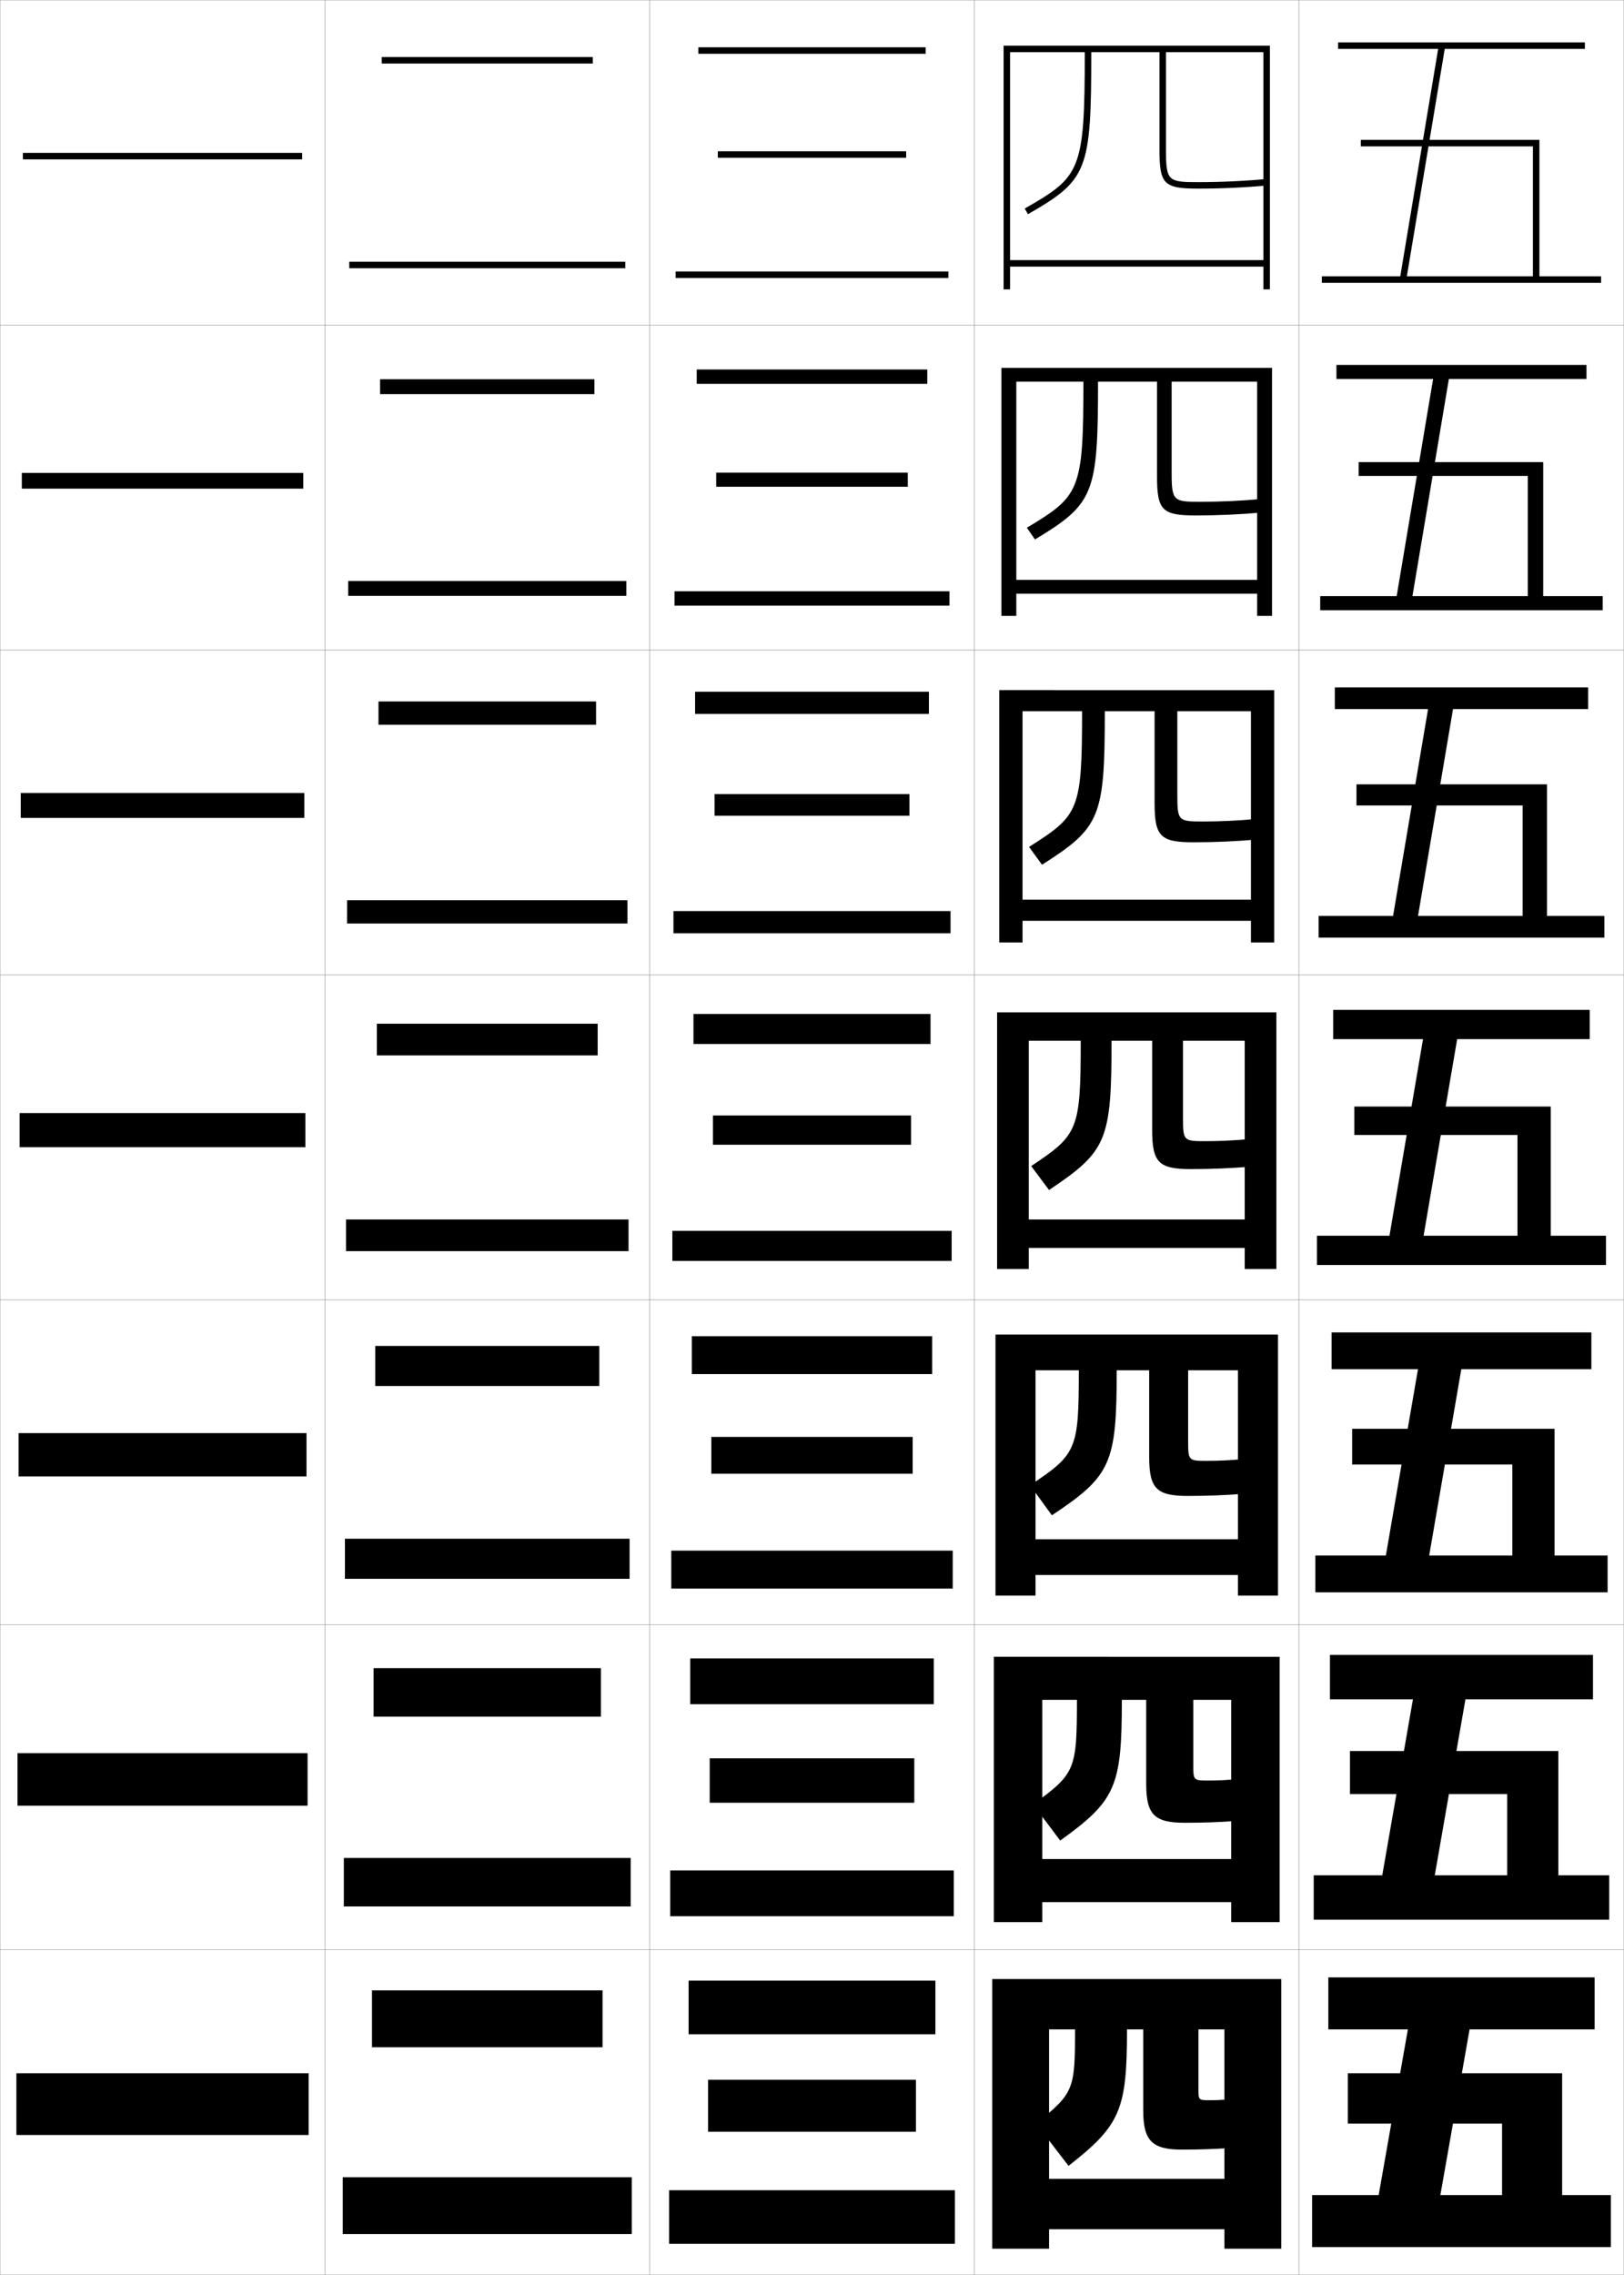 <?xml version="1.0" encoding="utf-8"?>
<!-- Generator: Adobe Illustrator 11 Build 225, SVG Export Plug-In . SVG Version: 6.0.0 Build 78)  -->
<!DOCTYPE svg PUBLIC "-//W3C//DTD SVG 1.0//EN"    "http://www.w3.org/TR/2001/REC-SVG-20010904/DTD/svg10.dtd">
<svg  xmlns="http://www.w3.org/2000/svg" xmlns:xlink="http://www.w3.org/1999/xlink" xmlns:a="http://ns.adobe.com/AdobeSVGViewerExtensions/3.0/"
	 width="500.1" height="700.1" viewBox="0 0 500.1 700.1"
	 overflow="visible" enable-background="new 0 0 500.1 700.1" xml:space="preserve">
		<g id="glyphs">
			<g>
				<rect x="0.05" y="0.05" fill="none" stroke="#999999" stroke-width="0.1" width="100" height="100"/> 
				<rect x="400.05" y="0.05" fill="none" stroke="#999999" stroke-width="0.1" width="100" height="100"/> 
				<rect x="100.05" y="0.05" fill="none" stroke="#999999" stroke-width="0.1" width="100" height="100"/> 
				<rect x="200.05" y="0.05" fill="none" stroke="#999999" stroke-width="0.1" width="100" height="100"/> 
				<rect x="300.05" y="0.05" fill="none" stroke="#999999" stroke-width="0.1" width="100" height="100"/> 
				<rect x="0.05" y="100.05" fill="none" stroke="#999999" stroke-width="0.1" width="100" height="100"/> 
				<rect x="400.05" y="100.05" fill="none" stroke="#999999" stroke-width="0.1" width="100" height="100"/> 
				<rect x="100.05" y="100.05" fill="none" stroke="#999999" stroke-width="0.1" width="100" height="100"/> 
				<rect x="200.05" y="100.05" fill="none" stroke="#999999" stroke-width="0.1" width="100" height="100"/> 
				<rect x="300.05" y="100.05" fill="none" stroke="#999999" stroke-width="0.1" width="100" height="100"/> 
				<rect x="0.05" y="200.05" fill="none" stroke="#999999" stroke-width="0.1" width="100" height="100"/> 
				<rect x="400.05" y="200.05" fill="none" stroke="#999999" stroke-width="0.1" width="100" height="100"/> 
				<rect x="100.05" y="200.05" fill="none" stroke="#999999" stroke-width="0.1" width="100" height="100"/> 
				<rect x="200.05" y="200.05" fill="none" stroke="#999999" stroke-width="0.1" width="100" height="100"/> 
				<rect x="300.05" y="200.05" fill="none" stroke="#999999" stroke-width="0.1" width="100" height="100"/> 
				<rect x="0.05" y="300.05" fill="none" stroke="#999999" stroke-width="0.1" width="100" height="100"/> 
				<rect x="400.05" y="300.05" fill="none" stroke="#999999" stroke-width="0.1" width="100" height="100"/> 
				<rect x="100.05" y="300.05" fill="none" stroke="#999999" stroke-width="0.1" width="100" height="100"/> 
				<rect x="200.05" y="300.05" fill="none" stroke="#999999" stroke-width="0.1" width="100" height="100"/> 
				<rect x="300.05" y="300.05" fill="none" stroke="#999999" stroke-width="0.1" width="100" height="100"/> 
				<rect x="0.05" y="400.05" fill="none" stroke="#999999" stroke-width="0.1" width="100" height="100"/> 
				<rect x="400.05" y="400.05" fill="none" stroke="#999999" stroke-width="0.1" width="100" height="100"/> 
				<rect x="100.05" y="400.05" fill="none" stroke="#999999" stroke-width="0.1" width="100" height="100"/> 
				<rect x="200.05" y="400.05" fill="none" stroke="#999999" stroke-width="0.1" width="100" height="100"/> 
				<rect x="300.05" y="400.05" fill="none" stroke="#999999" stroke-width="0.1" width="100" height="100"/> 
				<rect x="0.05" y="500.05" fill="none" stroke="#999999" stroke-width="0.1" width="100" height="100"/> 
				<rect x="400.05" y="500.05" fill="none" stroke="#999999" stroke-width="0.1" width="100" height="100"/> 
				<rect x="100.05" y="500.05" fill="none" stroke="#999999" stroke-width="0.1" width="100" height="100"/> 
				<rect x="200.05" y="500.05" fill="none" stroke="#999999" stroke-width="0.1" width="100" height="100"/> 
				<rect x="300.05" y="500.05" fill="none" stroke="#999999" stroke-width="0.1" width="100" height="100"/> 
				<rect x="0.05" y="600.05" fill="none" stroke="#999999" stroke-width="0.1" width="100" height="100"/> 
				<rect x="400.05" y="600.05" fill="none" stroke="#999999" stroke-width="0.1" width="100" height="100"/> 
				<rect x="100.05" y="600.05" fill="none" stroke="#999999" stroke-width="0.1" width="100" height="100"/> 
				<rect x="200.05" y="600.05" fill="none" stroke="#999999" stroke-width="0.1" width="100" height="100"/> 
				<rect x="300.05" y="600.05" fill="none" stroke="#999999" stroke-width="0.1" width="100" height="100"/> 
			</g>
			<g>
				<rect x="7.05" y="47.05" width="86" height="2"/> 
				<rect x="6.716" y="145.55" width="86.667" height="4.833"/> 
				<rect x="6.383" y="244.05" width="87.333" height="7.667"/> 
				<rect x="6.05" y="342.55" width="88" height="10.5"/> 
				<rect x="5.716" y="441.05" width="88.667" height="13.333"/> 
				<rect x="5.383" y="539.55" width="89.333" height="16.167"/> 
				<rect x="5.05" y="638.05" width="90" height="19"/> 
			</g>
			<g>
				<rect x="107.55" y="80.55" width="85" height="2"/> 
				<rect x="107.216" y="178.799" width="85.667" height="4.583"/> 
				<rect x="106.883" y="277.05" width="86.333" height="7.167"/> 
				<rect x="106.55" y="375.3" width="87" height="9.75"/> 
				<rect x="106.216" y="473.55" width="87.667" height="12.333"/> 
				<rect x="105.883" y="571.8" width="88.333" height="14.917"/> 
				<rect x="105.55" y="670.05" width="89" height="17.5"/> 
			</g>
			<g>
				<rect x="117.55" y="17.55" width="65" height="2"/> 
				<rect x="117.049" y="116.716" width="66" height="4.583"/> 
				<rect x="116.55" y="215.883" width="67" height="7.167"/> 
				<rect x="116.05" y="315.05" width="68" height="9.75"/> 
				<rect x="115.549" y="414.216" width="69" height="12.334"/> 
				<rect x="115.05" y="513.383" width="70" height="14.917"/> 
				<rect x="114.55" y="612.55" width="71" height="17.5"/> 
			</g>
			<g>
				<rect x="208.05" y="83.55" width="84" height="2"/> 
				<rect x="207.716" y="181.966" width="84.667" height="4.417"/> 
				<rect x="207.383" y="280.383" width="85.333" height="6.833"/> 
				<rect x="207.05" y="378.8" width="86" height="9.25"/> 
				<rect x="206.716" y="477.216" width="86.667" height="11.667"/> 
				<rect x="206.383" y="575.633" width="87.333" height="14.084"/> 
				<rect x="206.05" y="674.05" width="88" height="16.5"/> 
			</g>
			<g>
				<rect x="215.05" y="14.55" width="70" height="2"/> 
				<rect x="214.549" y="113.716" width="71" height="4.417"/> 
				<rect x="214.05" y="212.883" width="72" height="6.833"/> 
				<rect x="213.55" y="312.05" width="73" height="9.25"/> 
				<rect x="213.049" y="411.216" width="74" height="11.667"/> 
				<rect x="212.55" y="510.383" width="75" height="14.084"/> 
				<rect x="212.05" y="609.55" width="76" height="16.5"/> 
			</g>
			<g>
				<rect x="221.05" y="46.55" width="58" height="2"/> 
				<rect x="220.549" y="145.466" width="59" height="4.333"/> 
				<rect x="220.05" y="244.383" width="60" height="6.667"/> 
				<rect x="219.55" y="343.3" width="61" height="9"/> 
				<rect x="219.049" y="442.217" width="62" height="11.333"/> 
				<rect x="218.55" y="541.133" width="63" height="13.667"/> 
				<rect x="218.05" y="640.05" width="64" height="16"/> 
			</g>
			<g>
				<path d="M357.05,46.05c0,10.654,1.346,12,12,12c7.07,0,14.536-0.347,21.593-1.004
					l-0.186-1.991c-6.996,0.651-14.398,0.996-21.407,0.996c-9.295,0-10-0.232-10-10v-30h30
					v73h2v-75h-82v75h2v-7h78v-2h-78v-64h23c0,36.665-1.304,38.284-18.497,48.132l0.994,1.735
					c18.409-10.545,19.503-13.342,19.503-49.868h21V46.05z"/>
				<path d="M308.383,113.216v76.333h4.583v-6.833h74.167v-4.25h-74.167v-61h20.667
					c0,33.661-1.145,35.165-17.414,44.944l2.495,3.612
					c18.197-11,19.419-13.946,19.419-48.557h18.167v29.167c0,10.446,1.593,12,12,12
					c6.777,0,13.782-0.317,20.494-0.92l-0.238-4.16
					c-6.181,0.579-12.663,0.88-18.84,0.88c-8.324,0-8.916-0.198-8.916-8.917
					v-28.05h26.333v72.084h4.584v-76.333H308.383z"/>
				<path d="M307.717,212.383v77.667h7.166v-6.667h70.334v-6.5h-70.334v-58h18.334
					c0,30.656-0.987,32.045-16.331,41.755l3.995,5.49
					c17.986-11.453,19.336-14.551,19.336-47.245h15.333v28.333c0,10.237,1.839,12,12,12
					c6.484,0,13.029-0.288,19.396-0.836l-0.291-6.328
					c-5.364,0.505-10.927,0.763-16.271,0.763c-7.354,0-7.833-0.162-7.833-7.833
					v-26.1h22.667v71.167h7.166v-77.667H307.717z"/>
				<path d="M307.05,311.55v79h9.75v-6.5h66.5v-8.75h-66.5v-55h16
					c0,27.651-0.828,28.926-15.248,38.566l5.496,7.367
					c17.775-11.907,19.252-15.155,19.252-45.934h12.5v27.5c0,10.028,2.086,12,12,12
					c6.191,0,12.276-0.258,18.297-0.752l-0.344-8.496
					c-4.549,0.433-9.191,0.647-13.703,0.647c-6.385,0-6.75-0.127-6.75-6.75v-24.149h19v70.25
					h9.75v-79H307.05z"/>
			</g>
			<g>
				<path d="M306.55,410.716v80.334h12.333v-6.334h62.333v-11h-62.333v-52h13.333
					c0,24.647-0.709,25.807-15.015,35.378l6.716,9.245
					c18.227-12.113,19.966-15.877,19.966-44.623h10v26.667c0,9.819,2.332,12,12,12
					c5.899,0,11.523-0.228,17.198-0.668l-0.396-10.664
					c-3.732,0.36-7.455,0.531-11.135,0.531c-5.414,0-5.667-0.092-5.667-5.666v-22.2
					h15.333v69.334h12.334v-80.334H306.55z"/>
				<path d="M306.05,509.883v81.667h14.916v-6.167h58.167v-13.25h-58.167v-49h10.667
					c0,21.643-0.53,22.687-13.507,32.188l8.357,11.123
					c17.128-12.319,18.982-16.599,18.982-43.312h7.5v25.833c0,9.611,2.579,12,12,12
					c5.607,0,10.771-0.197,16.1-0.584l-0.448-12.832
					c-2.917,0.287-5.72,0.416-8.567,0.416c-4.443,0-4.584-0.058-4.584-4.583v-20.25
					h11.667v68.417h14.917v-81.667H306.05z"/>
				<path d="M372.55,646.35c-3.474,0-3.5-0.023-3.5-3.5v-18.3h8v67.5h17.5v-83h-89v83h17.5v-6h54v-15.5h-54
					v-46h8c0,18.638-0.352,19.567-12,29l10,13c16.029-12.525,18-17.32,18-42h5v25
					c0,9.401,2.825,12,12,12c5.313,0,10.017-0.168,15-0.5l-0.5-15
					C376.447,646.264,374.565,646.35,372.55,646.35z"/>
			</g>
			<g>
				<polygon points="433.23,85.05 444.896,15.05 488.05,15.05 488.05,13.05 
					412.05,13.05 412.05,15.05 442.869,15.05 431.203,85.05 407.05,85.05 
					407.05,87.05 493.05,87.05 493.05,85.05 474.05,85.05 474.05,43.05 
					419.05,43.05 419.05,45.05 472.05,45.05 472.05,85.05 "/>
				<polygon points="411.55,112.299 488.55,112.299 488.55,116.633 446.172,116.633 
					434.95,183.466 470.467,183.466 470.467,146.466 418.383,146.466 418.383,142.216 
					475.216,142.216 475.216,183.466 493.55,183.466 493.55,187.8 406.55,187.8 
					406.55,183.466 430.094,183.466 441.315,116.633 411.55,116.633 "/>
				<polygon points="411.05,211.55 489.05,211.55 489.05,218.216 447.448,218.216 
					436.67,281.883 468.883,281.883 468.883,247.883 417.717,247.883 417.717,241.383 
					476.383,241.383 476.383,281.883 494.05,281.883 494.05,288.55 406.05,288.55 
					406.05,281.883 428.985,281.883 439.763,218.216 411.05,218.216 "/>
				<polygon points="410.55,310.8 489.55,310.8 489.55,319.8 448.724,319.8 
					438.39,380.3 467.3,380.3 467.3,349.3 417.05,349.3 417.05,340.55 
					477.55,340.55 477.55,380.3 494.55,380.3 494.55,389.3 405.55,389.3 
					405.55,380.3 427.876,380.3 438.21,319.8 410.55,319.8 "/>
				<polygon points="410.05,410.05 490.05,410.05 490.05,421.383 449.999,421.383 
					440.109,478.716 465.716,478.716 465.716,450.717 416.383,450.717 416.383,439.716 
					478.716,439.716 478.716,478.716 495.05,478.716 495.05,490.05 405.05,490.05 
					405.05,478.716 426.768,478.716 436.656,421.383 410.05,421.383 "/>
				<polygon points="409.55,509.3 490.55,509.3 490.55,522.967 451.274,522.967 
					441.83,577.133 464.133,577.133 464.133,552.133 415.717,552.133 415.717,538.883 
					479.883,538.883 479.883,577.133 495.55,577.133 495.55,590.8 404.55,590.8 
					404.55,577.133 425.658,577.133 435.104,522.967 409.55,522.967 "/>
				<polygon points="424.55,675.55 433.55,624.55 409.05,624.55 409.05,608.55 
					491.05,608.55 491.05,624.55 452.55,624.55 443.55,675.55 462.55,675.55 
					462.55,653.55 415.05,653.55 415.05,638.05 481.05,638.05 481.05,675.55 
					496.05,675.55 496.05,691.55 404.05,691.55 404.05,675.55 "/>
			</g>
		</g>
	</svg>
